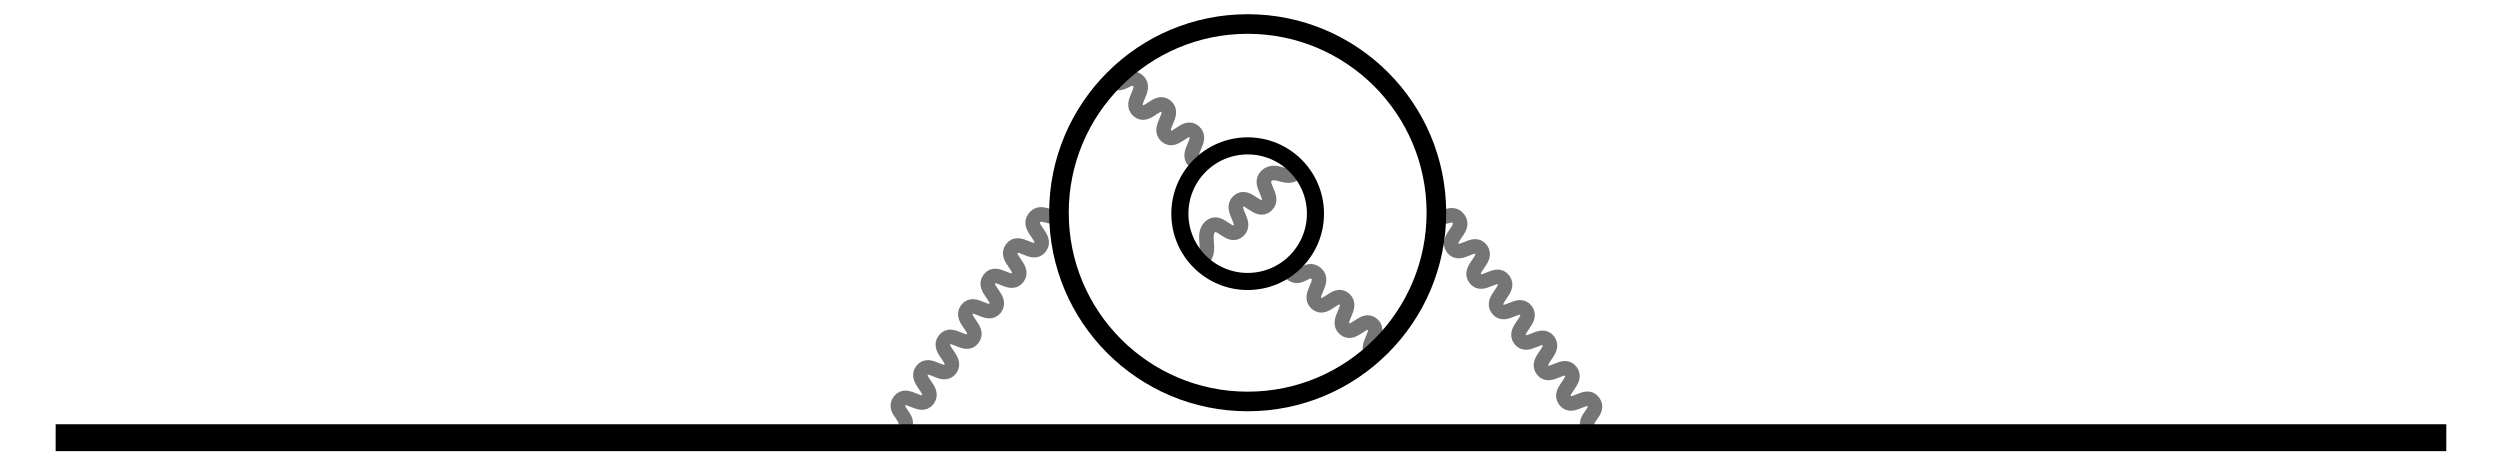 <?xml version="1.0" encoding="UTF-8" standalone="no"?>
<!-- Created with Inkscape (http://www.inkscape.org/) -->

<svg
   width="99.007mm"
   height="18.525mm"
   viewBox="0 0 99.007 18.525"
   version="1.1"
   id="svg1"
   inkscape:version="1.4.2 (1:1.4.2+202505120738+ebf0e940d0)"
   sodipodi:docname="logo_qed_eye.svg"
   xmlns:inkscape="http://www.inkscape.org/namespaces/inkscape"
   xmlns:sodipodi="http://sodipodi.sourceforge.net/DTD/sodipodi-0.dtd"
   xmlns="http://www.w3.org/2000/svg"
   xmlns:svg="http://www.w3.org/2000/svg">
  <sodipodi:namedview
     id="namedview1"
     pagecolor="#ffffff"
     bordercolor="#666666"
     borderopacity="1.0"
     inkscape:showpageshadow="2"
     inkscape:pageopacity="0.0"
     inkscape:pagecheckerboard="0"
     inkscape:deskcolor="#d1d1d1"
     inkscape:document-units="mm"
     showguides="true"
     inkscape:zoom="2.5572302"
     inkscape:cx="241.86324"
     inkscape:cy="113.40395"
     inkscape:window-width="1920"
     inkscape:window-height="1011"
     inkscape:window-x="0"
     inkscape:window-y="32"
     inkscape:window-maximized="1"
     inkscape:current-layer="layer1">
    <sodipodi:guide
       position="49.463,23.109"
       orientation="1,0"
       id="guide2"
       inkscape:locked="false" />
    <sodipodi:guide
       position="53.087,9.358"
       orientation="0,-1"
       id="guide3"
       inkscape:locked="false" />
  </sodipodi:namedview>
  <defs
     id="defs1" />
  <g
     inkscape:label="Layer 1"
     inkscape:groupmode="layer"
     id="layer1"
     transform="translate(-40.469,-14.868)">
    <path
       style="fill:none;stroke:#757575;stroke-width:0.576;stroke-linecap:butt;stroke-linejoin:miter;stroke-dasharray:none;stroke-opacity:1"
       d="m 82.406,23.293 c -0.292,0.396 -0.686,-0.185 -0.978,0.211 -0.292,0.396 0.524,0.755 0.233,1.151 -0.292,0.396 -0.831,-0.34 -1.122,0.056 -0.292,0.396 0.524,0.755 0.233,1.151 -0.292,0.396 -0.831,-0.34 -1.122,0.056 -0.292,0.396 0.524,0.755 0.233,1.151 -0.292,0.396 -0.831,-0.34 -1.122,0.056 -0.292,0.396 0.524,0.755 0.233,1.151 -0.292,0.396 -0.831,-0.34 -1.122,0.056 -0.292,0.396 0.524,0.755 0.233,1.151 -0.292,0.396 -0.831,-0.34 -1.122,0.056 -0.292,0.396 0.524,0.755 0.233,1.151 -0.292,0.396 -0.831,-0.34 -1.122,0.056 -0.292,0.396 0.469,0.666 0.177,1.062"
       id="path6-4"
       sodipodi:nodetypes="czzzzzzzzzzzzzc" />
    <path
       style="fill:none;stroke:#757575;stroke-width:0.576;stroke-linecap:butt;stroke-linejoin:miter;stroke-dasharray:none;stroke-opacity:1"
       d="m 97.256,23.329 c 0.292,0.396 0.686,-0.185 0.978,0.211 0.292,0.396 -0.524,0.755 -0.233,1.151 0.292,0.396 0.831,-0.34 1.122,0.056 0.292,0.396 -0.524,0.755 -0.233,1.151 0.292,0.396 0.831,-0.34 1.122,0.056 0.292,0.396 -0.524,0.755 -0.233,1.151 0.292,0.396 0.831,-0.34 1.122,0.056 0.292,0.396 -0.524,0.755 -0.233,1.151 0.292,0.396 0.831,-0.34 1.122,0.056 0.292,0.396 -0.524,0.755 -0.233,1.151 0.292,0.396 0.831,-0.34 1.122,0.056 0.292,0.396 -0.524,0.755 -0.233,1.151 0.292,0.396 0.831,-0.34 1.122,0.056 0.292,0.396 -0.469,0.666 -0.177,1.062"
       id="path6-4-9"
       sodipodi:nodetypes="czzzzzzzzzzzzzc" />
    <path
       style="fill:none;stroke:#757575;stroke-width:0.576;stroke-linecap:butt;stroke-linejoin:miter;stroke-dasharray:none;stroke-opacity:1"
       d="m 91.602,25.695 c 0.365,0.33 0.635,-0.317 1,0.013 0.365,0.33 -0.364,0.844 8.35e-4,1.174 0.365,0.33 0.747,-0.498 1.111,-0.168 0.365,0.33 -0.364,0.844 8.36e-4,1.174 0.365,0.33 0.747,-0.498 1.111,-0.168 0.365,0.33 -0.364,0.844 8.36e-4,1.174"
       id="path6-4-9-2-9"
       sodipodi:nodetypes="czzzzzc" />
    <path
       style="fill:none;stroke:#757575;stroke-width:0.576;stroke-linecap:butt;stroke-linejoin:miter;stroke-dasharray:none;stroke-opacity:1"
       d="m 84.542,18.062 c 0.365,0.33 0.635,-0.317 1,0.013 0.365,0.33 -0.364,0.844 8.35e-4,1.174 0.365,0.33 0.747,-0.498 1.111,-0.168 0.365,0.33 -0.364,0.844 8.36e-4,1.174 0.365,0.33 0.747,-0.498 1.111,-0.168 0.365,0.33 -0.364,0.844 8.36e-4,1.174"
       id="path6-4-9-2"
       sodipodi:nodetypes="czzzzzc" />
    <path
       style="fill:none;stroke:#757575;stroke-width:0.576;stroke-linecap:butt;stroke-linejoin:miter;stroke-dasharray:none;stroke-opacity:1"
       d="m 91.78,21.711 c -0.365,0.33 -0.789,-0.211 -1.153,0.119 -0.365,0.33 0.364,0.844 -8.35e-4,1.174 -0.365,0.33 -0.747,-0.498 -1.111,-0.168 -0.365,0.33 0.364,0.844 -8.36e-4,1.174 -0.365,0.33 -0.747,-0.498 -1.111,-0.168 -0.365,0.33 0.07,0.941 -0.295,1.271"
       id="path6-4-9-2-7"
       sodipodi:nodetypes="czzzzzc" />
    <path
       style="fill:none;stroke:#000000;stroke-width:1.065;stroke-linecap:butt;stroke-linejoin:miter;stroke-dasharray:none;stroke-opacity:1"
       d="M 42.673,32.202 H 137.349"
       id="path1"
       sodipodi:nodetypes="cc" />
    <circle
       style="fill:none;fill-rule:evenodd;stroke:#000000;stroke-width:0.776;stroke-linecap:round;stroke-linejoin:round;stroke-dasharray:none"
       id="path2"
       cx="89.88"
       cy="23.293"
       r="7.474" />
    <circle
       style="fill:none;fill-rule:evenodd;stroke:#000000;stroke-width:0.677;stroke-linecap:round;stroke-linejoin:round;stroke-dasharray:none"
       id="path2-9"
       cx="89.88"
       cy="23.33"
       r="2.685" />
    <rect
       style="fill:none;fill-rule:evenodd;stroke:none;stroke-width:0.703;stroke-linecap:round;stroke-linejoin:round;stroke-dasharray:none;stroke-opacity:1"
       id="rect3"
       width="99.007"
       height="18.525"
       x="40.469"
       y="14.868" />
  </g>
</svg>
